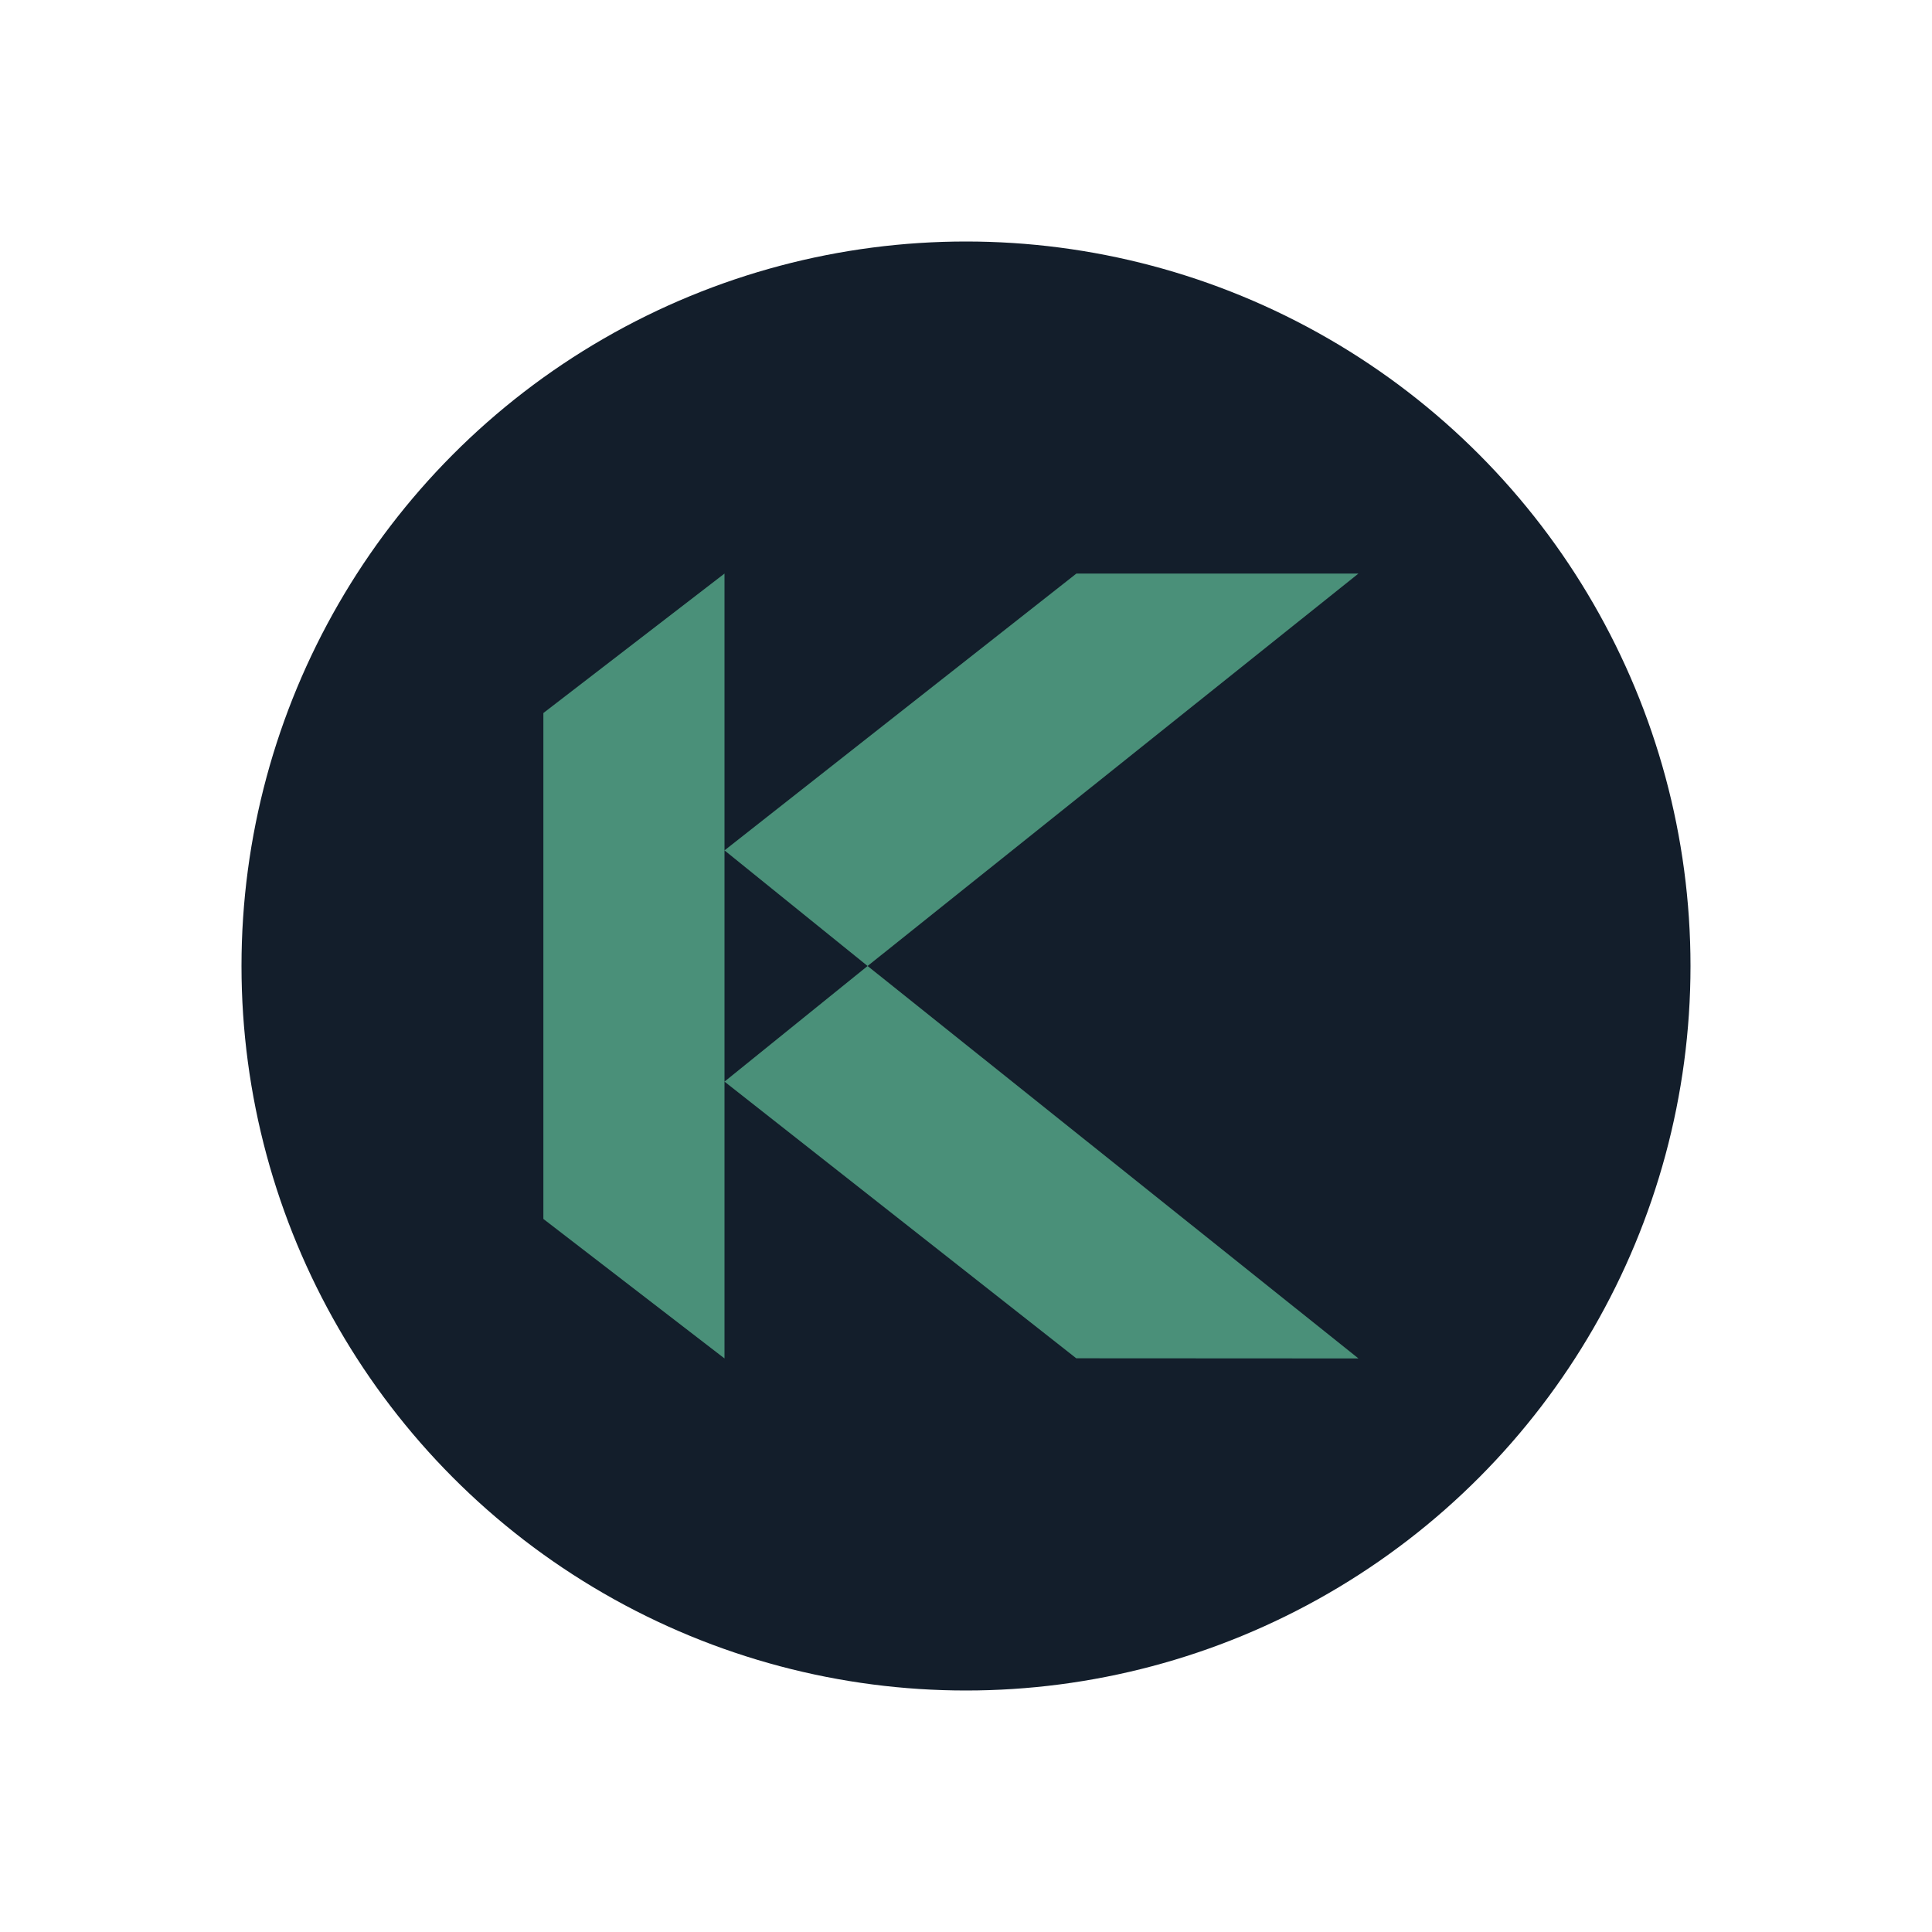 <svg data-style="kdacolor" viewBox="0 0 64 64" xmlns="http://www.w3.org/2000/svg">
  <circle cx="32" cy="32" r="24" fill="#131E2B"/>
  <path d="m45 45-9.348-.005L24 35.83 28.74 32 45 45Zm0-26h-9.343L24 28.17 28.74 32 45 19ZM24 45l-6-4.621V23.62L24 19v26Z" fill="#4A9079"/>
</svg>
